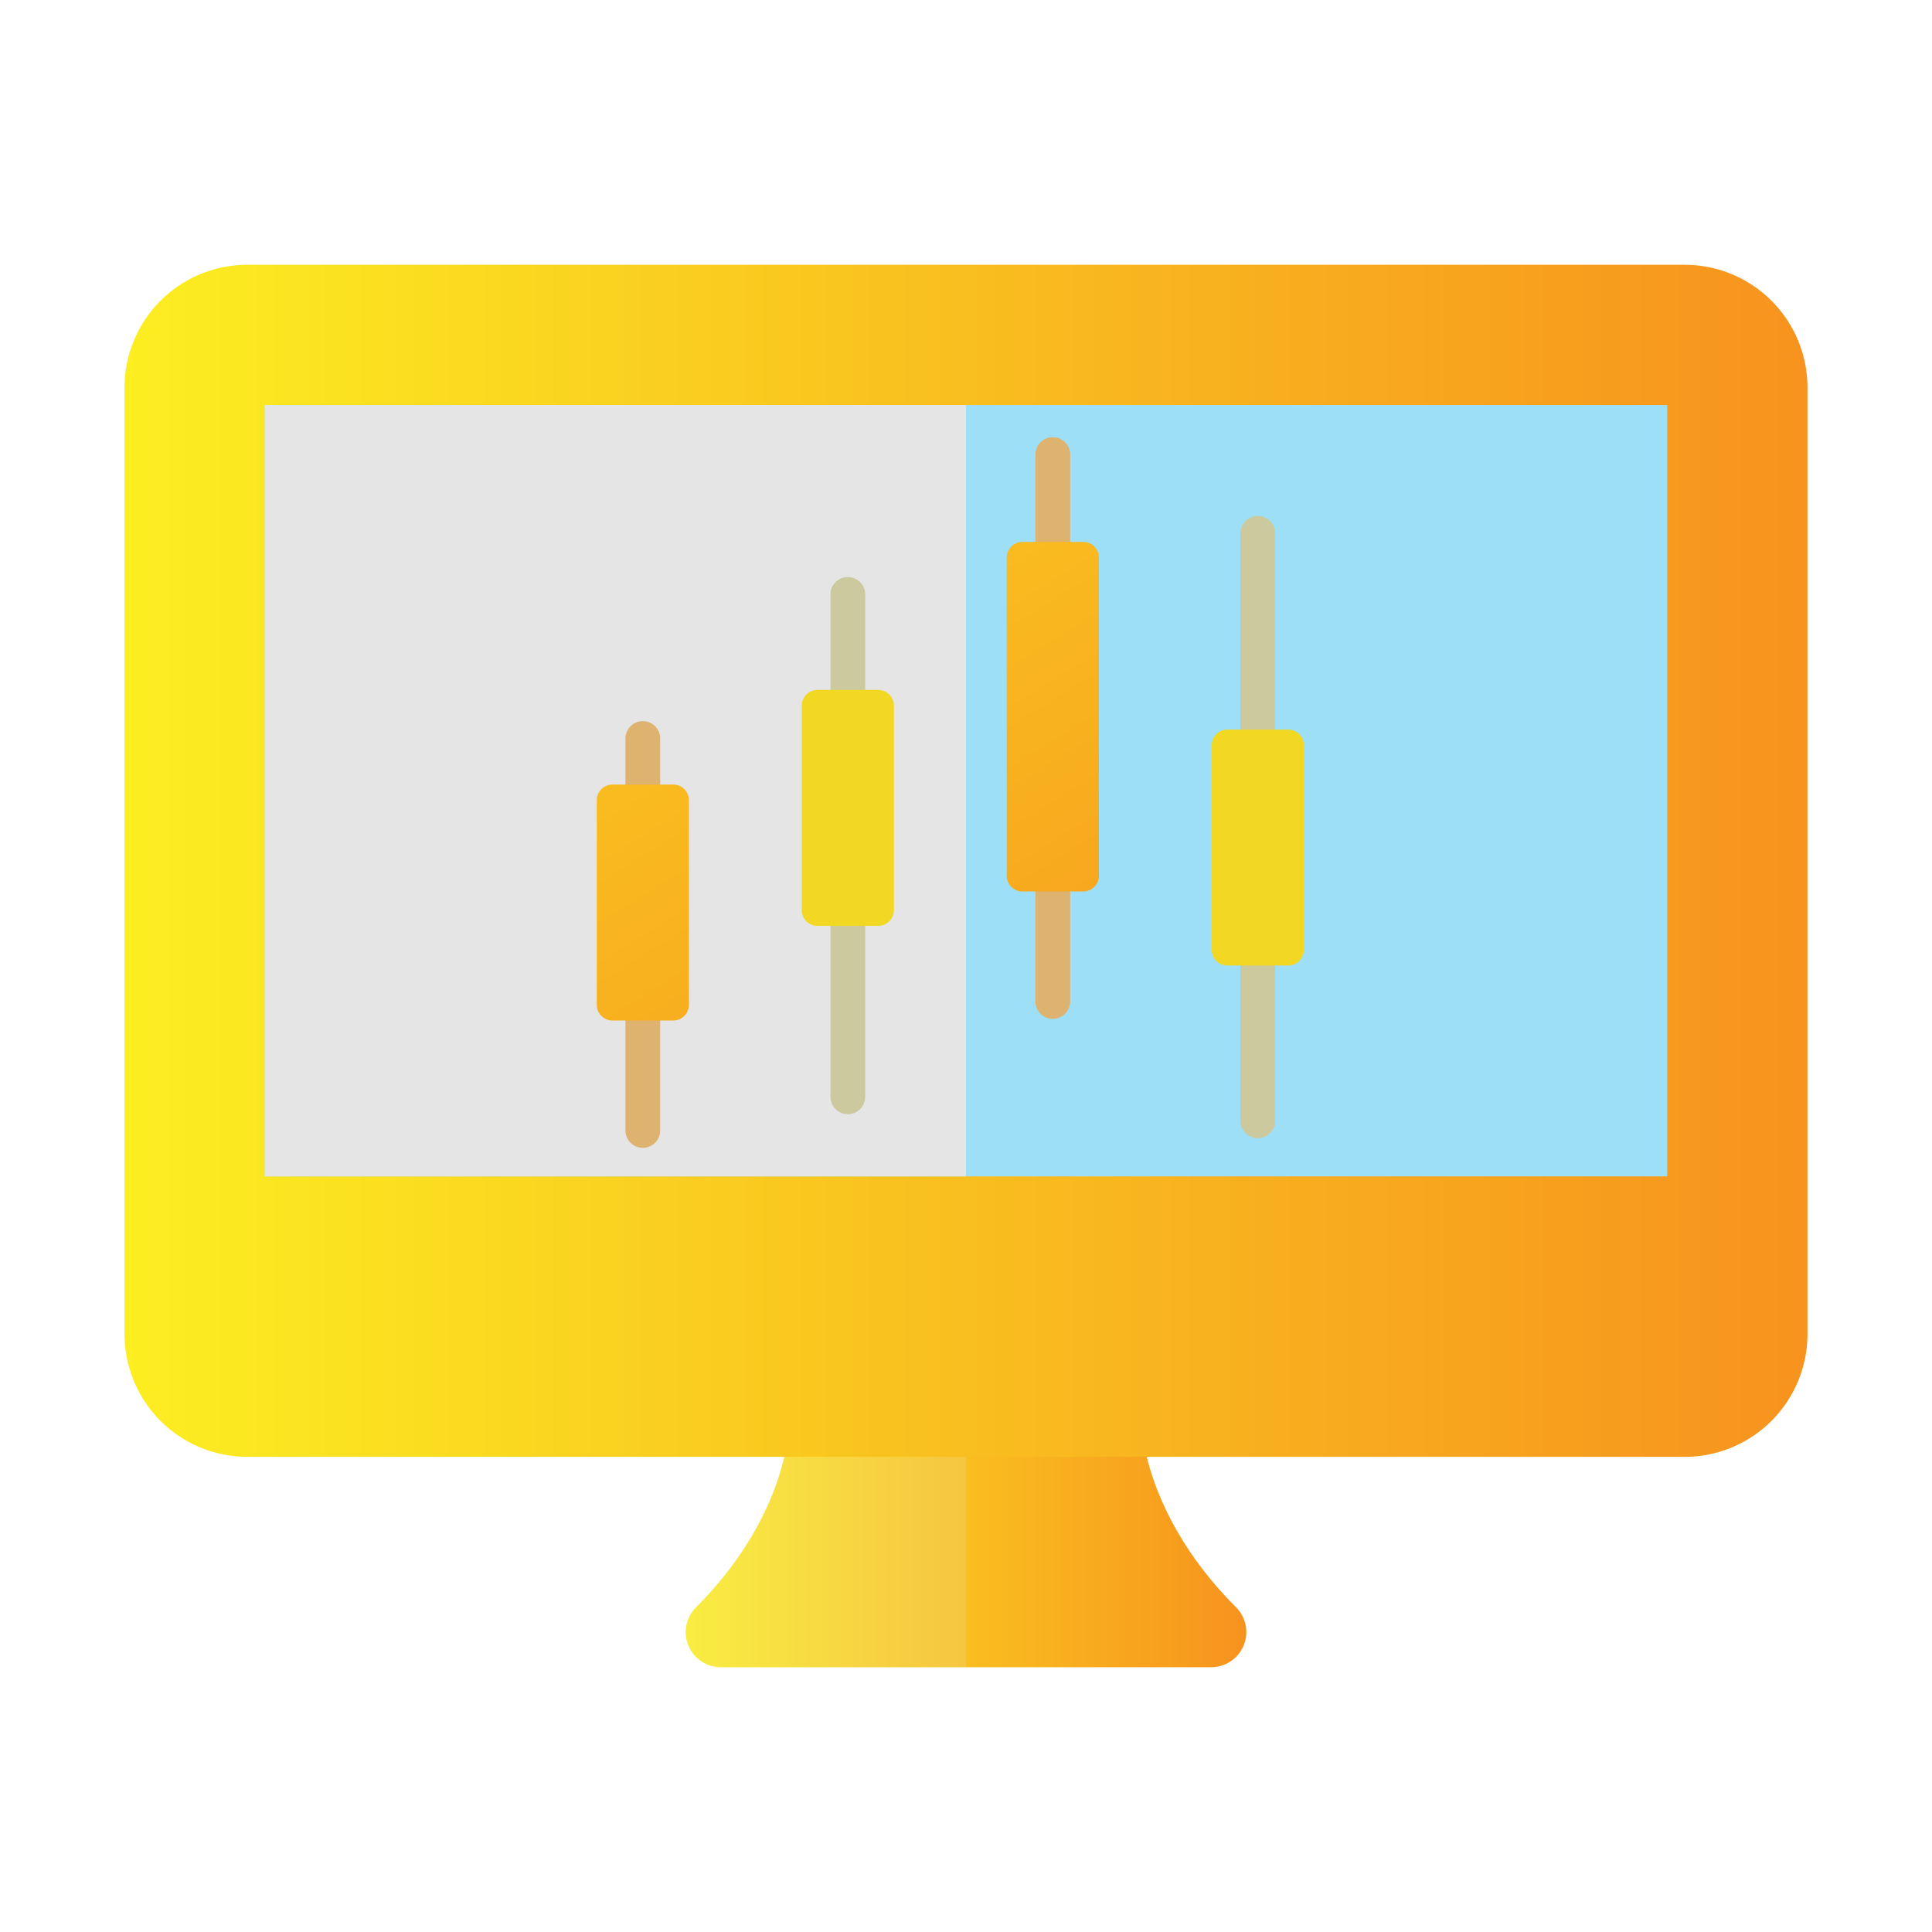 <svg id="Layer_1" data-name="Layer 1" xmlns="http://www.w3.org/2000/svg" xmlns:xlink="http://www.w3.org/1999/xlink" viewBox="0 0 512 512"><defs><style>.cls-1{fill:url(#linear-gradient);}.cls-2{fill:url(#linear-gradient-2);}.cls-3,.cls-5{fill:#e5e5e5;}.cls-3{opacity:0.17;}.cls-4{fill:#9ddff6;}.cls-6{fill:#deb26f;}.cls-7{fill:#ccc99f;}.cls-8{fill:#f2d822;}.cls-9{fill:url(#linear-gradient-3);}.cls-10{fill:url(#linear-gradient-4);}</style><linearGradient id="linear-gradient" x1="181.67" y1="404.67" x2="330.34" y2="404.67" gradientUnits="userSpaceOnUse"><stop offset="0" stop-color="#fcee21"/><stop offset="0.5" stop-color="#f9be1f"/><stop offset="1" stop-color="#f7931e"/></linearGradient><linearGradient id="linear-gradient-2" x1="33" y1="228.12" x2="479" y2="228.12" xlink:href="#linear-gradient"/><linearGradient id="linear-gradient-3" x1="146.61" y1="-22.31" x2="352.42" y2="307.62" xlink:href="#linear-gradient"/><linearGradient id="linear-gradient-4" x1="46.28" y1="40.27" x2="252.09" y2="370.2" xlink:href="#linear-gradient"/></defs><title>icon</title><path class="cls-1" d="M327.62,426c-24.4-24.4-25.14-48-25.16-49.22a9.3,9.3,0,0,0-9.29-9.24H218.46a9.34,9.34,0,0,0-9.29,9.35c0,1-.33,24.68-24.77,49.13A9.29,9.29,0,0,0,191,441.83H321A9.31,9.31,0,0,0,327.62,426Z"/><path class="cls-2" d="M446.48,70.17h-381A32.55,32.55,0,0,0,33,102.69V353.56a32.55,32.55,0,0,0,32.52,32.52h381A32.55,32.55,0,0,0,479,353.56V102.69A32.55,32.55,0,0,0,446.48,70.17Z"/><path class="cls-3" d="M256,386.08H207.85c-2.19,9.31-8,24.44-23.45,39.88A9.3,9.3,0,0,0,191,441.83h65Z"/><path class="cls-4" d="M441.83,311.75H70.17V107.33H441.83Z"/><path class="cls-5" d="M256,107.33H70.17V311.75H256Z"/><path class="cls-6" d="M170.36,304.18a4.6,4.6,0,0,1-4.61-4.6V195.94a4.61,4.61,0,1,1,9.21,0V299.58A4.6,4.6,0,0,1,170.36,304.18Z"/><path class="cls-7" d="M224.68,201.56a4.6,4.6,0,0,1-4.6-4.6V157.75a4.61,4.61,0,1,1,9.21,0V197a4.6,4.6,0,0,1-4.61,4.6Z"/><path class="cls-7" d="M224.68,295.27a4.6,4.6,0,0,1-4.6-4.61v-58.2a4.61,4.61,0,1,1,9.21,0v58.2A4.6,4.6,0,0,1,224.68,295.27Z"/><path class="cls-6" d="M279,172.49a4.6,4.6,0,0,1-4.61-4.6v-47.2a4.61,4.61,0,1,1,9.21,0v47.2A4.6,4.6,0,0,1,279,172.49Z"/><path class="cls-6" d="M279,270a4.6,4.6,0,0,1-4.61-4.6V198.29a4.61,4.61,0,0,1,9.21,0v67.09A4.6,4.6,0,0,1,279,270Z"/><path class="cls-7" d="M333.33,221.5a4.6,4.6,0,0,1-4.61-4.6V141.54a4.61,4.61,0,1,1,9.21,0V216.9A4.6,4.6,0,0,1,333.33,221.5Z"/><path class="cls-7" d="M333.33,301.63a4.61,4.61,0,0,1-4.61-4.61V234.43a4.61,4.61,0,1,1,9.21,0V297A4.61,4.61,0,0,1,333.33,301.63Z"/><path class="cls-8" d="M341.39,255.87H325.27a4.15,4.15,0,0,1-4.15-4.15V197.5a4.14,4.14,0,0,1,4.15-4.15h16.12a4.15,4.15,0,0,1,4.15,4.15v54.22A4.15,4.15,0,0,1,341.39,255.87Z"/><path class="cls-9" d="M287.07,236.24H270.94a4.15,4.15,0,0,1-4.15-4.15V147.77a4.15,4.15,0,0,1,4.15-4.15h16.13a4.15,4.15,0,0,1,4.15,4.15v84.32A4.15,4.15,0,0,1,287.07,236.24Z"/><path class="cls-8" d="M232.75,245.36H216.62a4.15,4.15,0,0,1-4.15-4.15V187a4.15,4.15,0,0,1,4.15-4.15h16.13a4.14,4.14,0,0,1,4.14,4.15v54.23A4.14,4.14,0,0,1,232.75,245.36Z"/><path class="cls-10" d="M178.42,270.44H162.3a4.15,4.15,0,0,1-4.15-4.15V212.06a4.14,4.14,0,0,1,4.15-4.14h16.12a4.14,4.14,0,0,1,4.15,4.14v54.23A4.15,4.15,0,0,1,178.42,270.44Z"/></svg>
